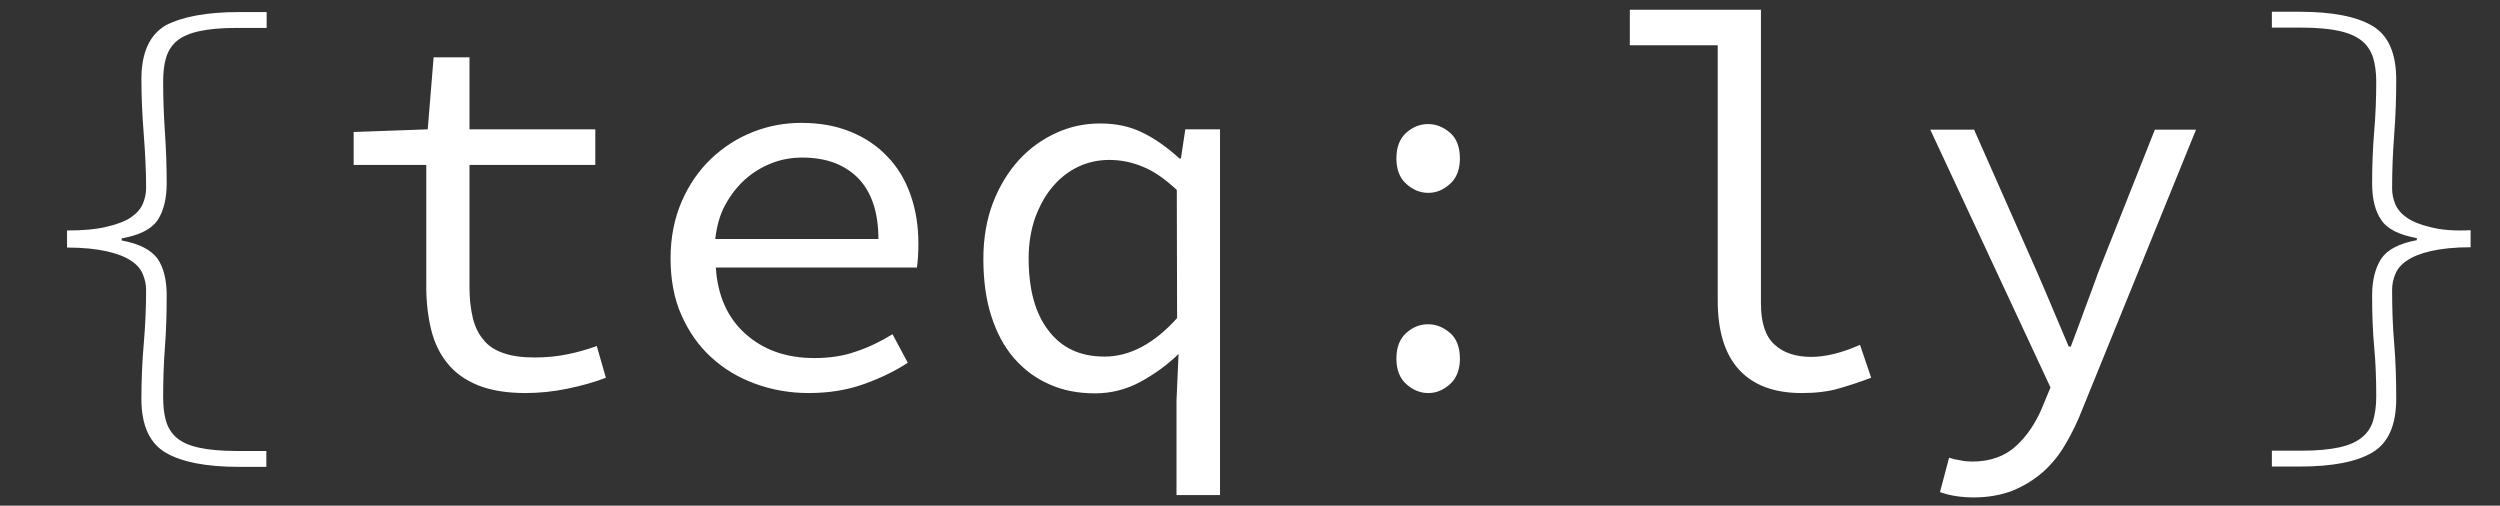 <?xml version="1.0" encoding="utf-8"?>
<!-- Generator: Adobe Illustrator 22.1.0, SVG Export Plug-In . SVG Version: 6.00 Build 0)  -->
<svg version="1.1" id="Ebene_1" xmlns="http://www.w3.org/2000/svg" xmlns:xlink="http://www.w3.org/1999/xlink" x="0px" y="0px"
	 viewBox="0 0 850.4 172" style="enable-background:new 0 0 850.4 172;" xml:space="preserve">
<rect x="0" y="0" width="850.4" height="172" fill="#333333" stroke="none"/>
<style type="text/css">
	.st0{fill:#FFFFFF;}
	.st1{fill:none;}
</style>
<path class="st0" d="M81.3,4.1h9.4v5.4H80.2c-5,0-9.2,0.4-12.4,1.1c-3.2,0.7-5.8,1.8-7.6,3.3s-3,3.4-3.7,5.7s-1,5-1,8.3
	c0,5.4,0.2,11.1,0.6,17c0.4,5.9,0.6,11.8,0.6,17.5c0,5.3-1.1,9.5-3.1,12.5c-2.1,3.1-6.2,5.1-12.2,6.2v0.7c6,1.1,10,3.2,12.2,6.2
	c2.1,3.1,3.1,7.2,3.1,12.5c0,6.5-0.2,12.4-0.6,17.6c-0.4,5.3-0.6,10.9-0.6,16.9c0,3.2,0.3,6,1,8.3s1.9,4.2,3.7,5.7s4.3,2.6,7.6,3.3
	c3.2,0.7,7.4,1.1,12.4,1.1h10.4v5.4h-9.4c-11,0-19.3-1.6-24.8-4.8c-5.5-3.2-8.3-9.3-8.3-18.3c0-6.7,0.3-13,0.8-18.8
	s0.8-11.9,0.8-18.3c0-1.8-0.4-3.6-1.1-5.3c-0.7-1.7-2-3.3-4-4.6c-1.9-1.3-4.7-2.4-8.2-3.2c-3.5-0.8-8.1-1.3-13.6-1.3v-5.8
	c5.5,0,10-0.4,13.6-1.3c3.5-0.8,6.3-1.9,8.2-3.2s3.2-2.8,4-4.6c0.7-1.7,1.1-3.5,1.1-5.3c0-5.8-0.3-11.8-0.8-18.3
	c-0.5-6.4-0.8-12.7-0.8-18.8c0-9,2.8-15.1,8.3-18.3C62,5.7,70.3,4.1,81.3,4.1z M193.1,120.5c-3.4,0.7-7.1,1.1-11.3,1.1
	s-7.7-0.5-10.6-1.5c-2.9-1-5.2-2.5-6.8-4.6c-1.7-2-2.9-4.5-3.6-7.5c-0.7-2.9-1.1-6.4-1.1-10.3V56.1h42.8V44h-42.8V19.5h-12.2
	l-2,24.5l-25.2,0.9v11.2H145v41.4c0,5.4,0.6,10.3,1.7,14.8c1.1,4.4,3,8.3,5.6,11.4c2.6,3.2,6,5.6,10.4,7.4c4.3,1.7,9.7,2.6,16,2.6
	c4.8,0,9.6-0.5,14.4-1.5c4.8-1,9.1-2.2,13-3.7l-3.1-10.8C199.7,118.9,196.5,119.8,193.1,120.5z M309.7,66.2c1.8,5,2.7,10.6,2.7,16.7
	c0,3.2-0.2,5.9-0.5,8.1h-68.4c0.6,9.5,3.9,17,10,22.5s13.9,8.3,23.5,8.3c5.2,0,9.9-0.7,14.1-2.2c4.3-1.4,8.4-3.4,12.5-5.9l5.2,9.7
	c-4.3,2.8-9.2,5.2-14.8,7.2c-5.5,2-11.8,3.1-18.9,3.1c-6.5,0-12.6-1.1-18.3-3.2c-5.7-2.1-10.7-5.1-14.9-9
	c-4.3-3.9-7.6-8.7-10.1-14.3c-2.5-5.6-3.7-12.1-3.7-19.3c0-7.2,1.3-13.6,3.8-19.4c2.5-5.7,5.8-10.5,10-14.5s8.9-7,14.2-9.1
	c5.3-2.1,10.8-3.1,16.5-3.1c6.2,0,11.8,1,16.7,3c4.9,2,9.1,4.8,12.5,8.4C305.3,56.8,307.9,61.1,309.7,66.2z M298.8,81.3
	c0-9-2.3-15.9-6.8-20.6c-4.6-4.7-10.9-7.1-19.1-7.1c-3.6,0-7.1,0.6-10.4,1.9c-3.3,1.3-6.3,3.1-8.9,5.4c-2.6,2.3-4.9,5.2-6.8,8.6
	c-1.9,3.4-3,7.4-3.5,11.8L298.8,81.3L298.8,81.3z M403.2,44H415v124.4h-14.8v-32.2l0.7-15.8c-3.8,3.7-8.2,6.9-13,9.5
	s-10,3.9-15.4,3.9c-5.8,0-11-1-15.6-3.1c-4.6-2-8.6-5-12-8.9s-5.9-8.7-7.7-14.3c-1.8-5.6-2.7-12.1-2.7-19.4c0-7.1,1.1-13.5,3.3-19.2
	c2.2-5.7,5.2-10.5,8.8-14.5c3.7-4,7.9-7,12.7-9.2c4.8-2.2,9.8-3.2,14.9-3.2c5.4,0,10.2,1,14.4,3.1c4.2,2,8.4,5,12.6,8.8h0.5
	L403.2,44z M400.3,64.6c-4-3.7-7.8-6.4-11.6-7.9c-3.8-1.6-7.6-2.3-11.4-2.3s-7.4,0.8-10.7,2.4c-3.3,1.6-6.2,3.9-8.6,6.8
	c-2.5,2.9-4.4,6.5-5.9,10.5c-1.4,4.1-2.2,8.6-2.2,13.7c0,10.6,2.2,18.8,6.8,24.7c4.5,5.9,10.8,8.8,19,8.8c8.6,0,16.9-4.4,24.7-13.1
	L400.3,64.6L400.3,64.6z M485.8,42.2c-2.8,0-5.3,1-7.5,3s-3.3,4.9-3.3,8.7c0,3.7,1.1,6.6,3.3,8.6c2.2,2,4.7,3.1,7.5,3.1
	s5.2-1,7.5-3.1c2.2-2,3.3-4.9,3.3-8.6c0-3.8-1.1-6.8-3.3-8.7C491,43.2,488.5,42.2,485.8,42.2z M485.8,110.3c-2.8,0-5.3,1-7.5,3
	s-3.3,4.9-3.3,8.7c0,3.7,1.1,6.6,3.3,8.6c2.2,2,4.7,3.1,7.5,3.1s5.2-1,7.5-3.1c2.2-2,3.3-4.9,3.3-8.6c0-3.8-1.1-6.8-3.3-8.7
	C491,111.3,488.5,110.3,485.8,110.3z M616.1,121.4c-5.3,0-9.5-1.4-12.5-4.2c-3.1-2.8-4.6-7.5-4.6-14V3.3h-44.6v12.1h29.9v86.8
	c0,10.4,2.4,18.3,7.3,23.6c4.9,5.3,12,7.9,21.3,7.9c4.8,0,8.9-0.5,12.4-1.5s7.2-2.2,11.2-3.7l-3.8-11.2
	C626.4,120.1,620.9,121.4,616.1,121.4z M713.8,92.5c-1.4,4-3,8.1-4.6,12.5s-3.2,8.7-4.8,12.9h-0.7c-1.8-4.2-3.6-8.5-5.5-13
	c-1.9-4.4-3.6-8.6-5.3-12.4l-21.4-48.4h-14.9l40.9,87.7l-2.7,6.5c-2.2,5.4-5.2,9.9-9,13.4s-8.8,5.3-14.9,5.3c-1.3,0-2.7-0.1-4-0.4
	c-1.4-0.2-2.7-0.5-3.9-0.9l-3.1,11.7c3.4,1.2,7.2,1.8,11.5,1.8c4.9,0,9.3-0.8,13.2-2.3c3.9-1.6,7.3-3.7,10.4-6.4
	c3-2.7,5.6-5.9,7.7-9.6c2.2-3.7,4.1-7.7,5.8-12.1L747,44.1h-14L713.8,92.5z M826.9,77.3c-3.5-0.8-6.2-1.9-8.1-3.2
	c-1.9-1.3-3.2-2.8-4-4.6c-0.7-1.7-1.1-3.5-1.1-5.3c0-5.8,0.2-11.8,0.7-18.3c0.5-6.4,0.7-12.7,0.7-18.8c0-9-2.7-15.1-8.1-18.3
	C801.6,5.6,793.3,4,782.2,4h-9.4v5.4h10.4c5,0,9.2,0.4,12.4,1.1c3.2,0.7,5.8,1.8,7.7,3.3s3.1,3.4,3.9,5.7c0.7,2.3,1.1,5,1.1,8.3
	c0,5.4-0.2,11.1-0.7,17s-0.7,11.8-0.7,17.5c0,5.3,1,9.5,3.1,12.5c2,3.1,6.1,5.1,12.1,6.2v0.7c-6,1.1-10,3.2-12.1,6.3
	c-2,3.1-3.1,7.3-3.1,12.4c0,6.5,0.2,12.4,0.7,17.6c0.5,5.3,0.7,10.9,0.7,16.9c0,3.2-0.4,6-1.1,8.3c-0.7,2.3-2,4.2-3.9,5.7
	s-4.4,2.6-7.7,3.3s-7.4,1.1-12.4,1.1h-10.4v5.4h9.4c11.2,0,19.4-1.6,24.8-4.8c5.4-3.2,8.1-9.3,8.1-18.3c0-6.7-0.2-13-0.7-18.8
	s-0.7-11.9-0.7-18.3c0-1.8,0.4-3.6,1.1-5.3c0.7-1.7,2-3.3,4-4.6c1.9-1.3,4.6-2.4,8.1-3.2c3.5-0.8,8-1.3,13.5-1.3v-5.8
	C834.8,78.6,830.3,78.2,826.9,77.3z"/>
<rect x="870.1" y="-77.4" class="st1" width="2.9" height="3.5"/>
</svg>
